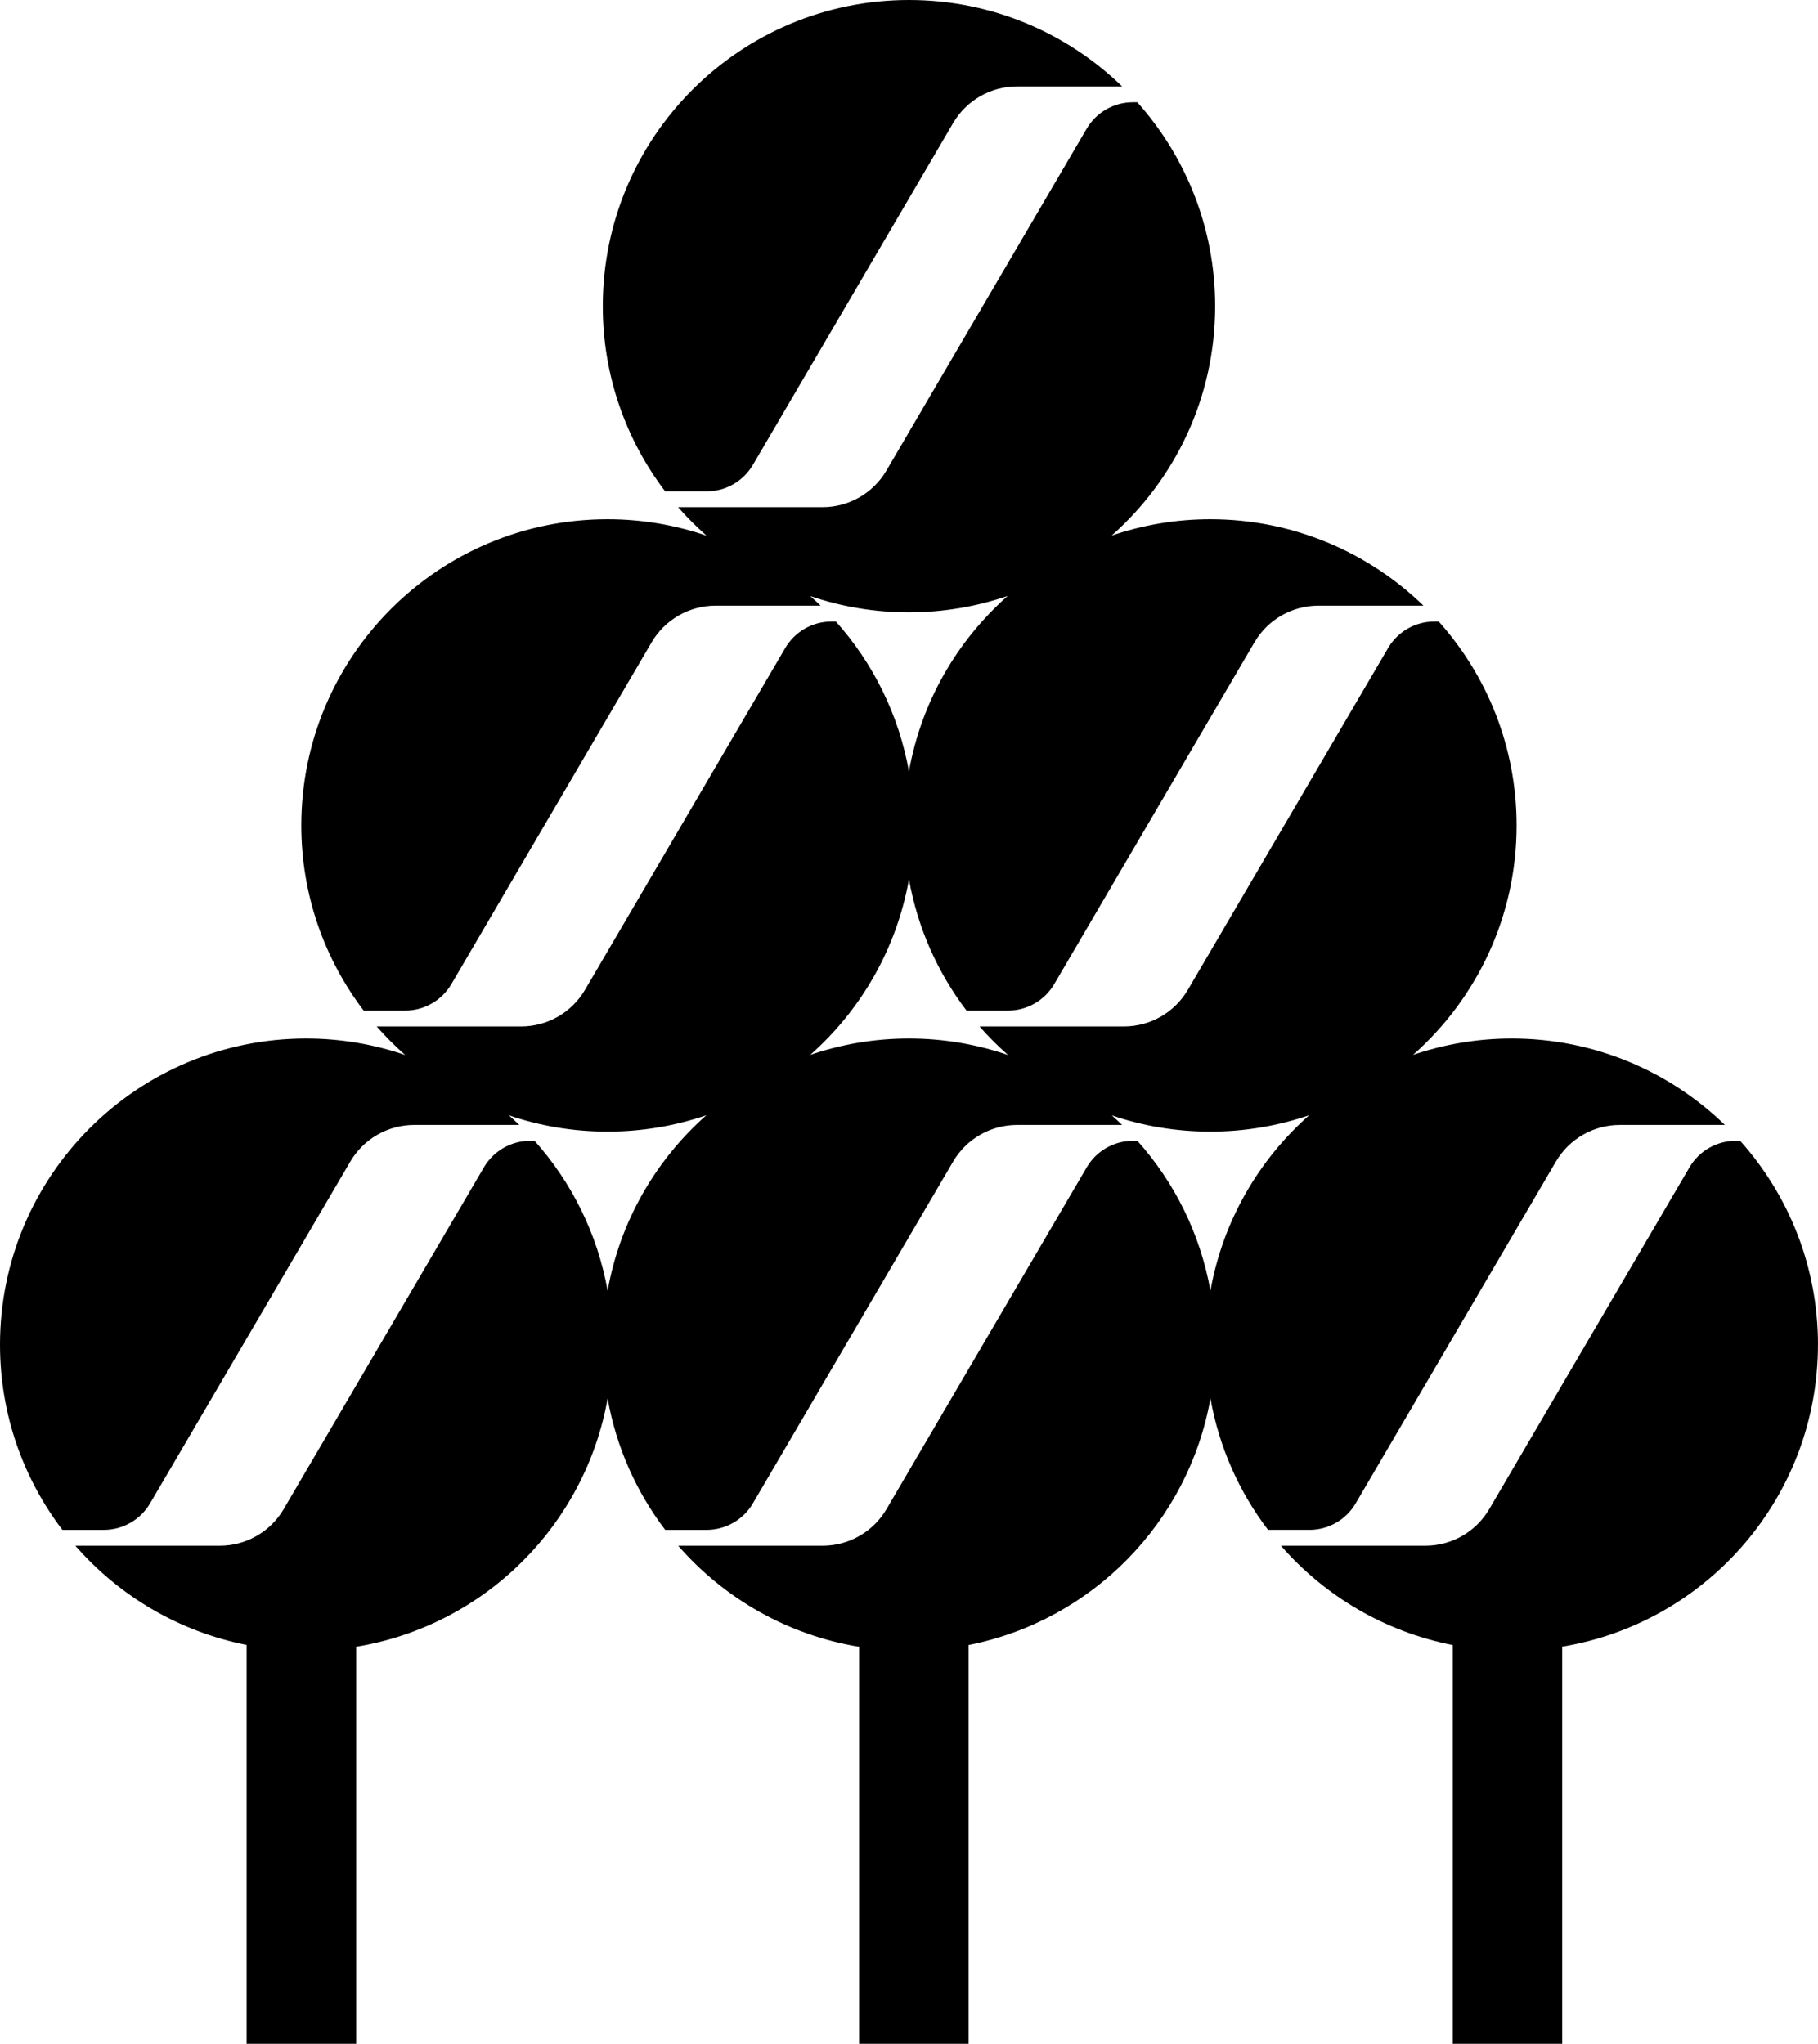 <svg id="Layer_1" data-name="Layer 1" xmlns="http://www.w3.org/2000/svg" viewBox="0 0 544.48 612.17"><defs></defs><path class="cls-1" d="M211.64 147.17c5.7 0 10.97-3.02 13.85-7.94l59.97-102.38c3.98-6.79 11.26-10.96 19.13-10.96h31.48C319.55 9.87 297.06 0 272.24 0c-50.65 0-91.71 41.06-91.71 91.71 0 20.85 6.97 40.06 18.68 55.46h12.42Z"></path><path class="cls-1" d="M392.17 458.22c5.7 0 10.97-3.02 13.85-7.94l59.97-102.38c3.98-6.79 11.26-10.96 19.13-10.96h31.48c-16.51-16.01-39.01-25.89-63.83-25.89-10.35 0-20.29 1.74-29.57 4.9 19.01-16.8 31.01-41.35 31.01-68.72 0-23.46-8.82-44.85-23.31-61.07h-1.33c-5.7 0-10.97 3.02-13.85 7.94l-59.97 102.38c-3.98 6.79-11.26 10.96-19.13 10.96h-43.26c2.65 3.04 5.51 5.87 8.53 8.54-9.3-3.18-19.27-4.93-29.66-4.93s-20.29 1.74-29.57 4.9c15.19-13.43 25.88-31.8 29.57-52.61 2.59 14.6 8.61 28.01 17.24 39.35h12.42c5.7 0 10.97-3.02 13.85-7.94l59.97-102.38c3.98-6.79 11.26-10.96 19.13-10.96h31.48c-16.51-16.01-39.01-25.89-63.83-25.89-10.35 0-20.29 1.74-29.57 4.9 19.01-16.8 31.01-41.35 31.01-68.72 0-23.46-8.82-44.85-23.31-61.07h-1.33c-5.7 0-10.97 3.02-13.85 7.94l-59.97 102.38c-3.98 6.79-11.26 10.96-19.13 10.96h-43.26c2.65 3.04 5.51 5.87 8.53 8.54-9.3-3.18-19.27-4.93-29.66-4.93-50.65 0-91.71 41.06-91.71 91.71 0 20.85 6.97 40.06 18.68 55.46h12.42c5.7 0 10.97-3.02 13.85-7.94l59.97-102.38c3.98-6.79 11.26-10.96 19.13-10.96h31.48c-1.01-.98-2.04-1.93-3.1-2.87 9.27 3.16 19.2 4.87 29.54 4.87s20.29-1.74 29.57-4.9c-15.18 13.42-25.87 31.78-29.56 52.57-3.04-17.07-10.79-32.51-21.87-44.92h-1.33c-5.7 0-10.97 3.02-13.85 7.94L175.2 296.48c-3.98 6.79-11.26 10.96-19.13 10.96h-43.26c2.65 3.04 5.51 5.87 8.53 8.54-9.3-3.18-19.27-4.93-29.66-4.93C41.06 311.06 0 352.12 0 402.76c0 20.85 6.97 40.06 18.68 55.46H31.1c5.7 0 10.97-3.02 13.85-7.94l59.97-102.38c3.98-6.79 11.26-10.96 19.13-10.96h31.48c-1.01-.98-2.04-1.93-3.1-2.87 9.27 3.16 19.2 4.87 29.54 4.87s20.29-1.74 29.57-4.9c-15.18 13.42-25.87 31.78-29.56 52.57-3.04-17.07-10.79-32.51-21.87-44.92h-1.33c-5.7 0-10.97 3.02-13.85 7.94L84.96 452.01c-3.98 6.79-11.26 10.96-19.13 10.96H22.57c13.09 15.02 30.99 25.71 51.3 29.72v119.47h32.79V493.23c38.28-6.28 68.56-36.25 75.32-74.36 2.59 14.6 8.61 28.01 17.24 39.35h12.42c5.7 0 10.97-3.02 13.85-7.94l59.97-102.38c3.98-6.79 11.26-10.96 19.13-10.96h31.48c-1.01-.98-2.04-1.93-3.1-2.87 9.27 3.16 19.2 4.87 29.54 4.87s20.29-1.74 29.57-4.9c-15.18 13.42-25.87 31.78-29.56 52.57-3.04-17.07-10.79-32.51-21.87-44.92h-1.33c-5.7 0-10.97 3.02-13.85 7.94L265.5 452.01c-3.98 6.79-11.26 10.96-19.13 10.96h-43.26c13.71 15.73 32.69 26.74 54.19 30.27v118.92h32.79V492.71c36.91-7.28 65.84-36.69 72.43-73.85 2.59 14.6 8.61 28.01 17.24 39.35h12.42Z"></path><path class="cls-1" d="M544.48 402.76c0-23.46-8.82-44.85-23.31-61.07h-1.33c-5.7 0-10.97 3.02-13.85 7.94l-59.97 102.38c-3.98 6.79-11.26 10.96-19.13 10.96h-43.26c13.12 15.06 31.08 25.76 51.45 29.75v119.44h32.79V493.2c43.46-7.2 76.6-44.95 76.6-90.45Z"></path></svg>